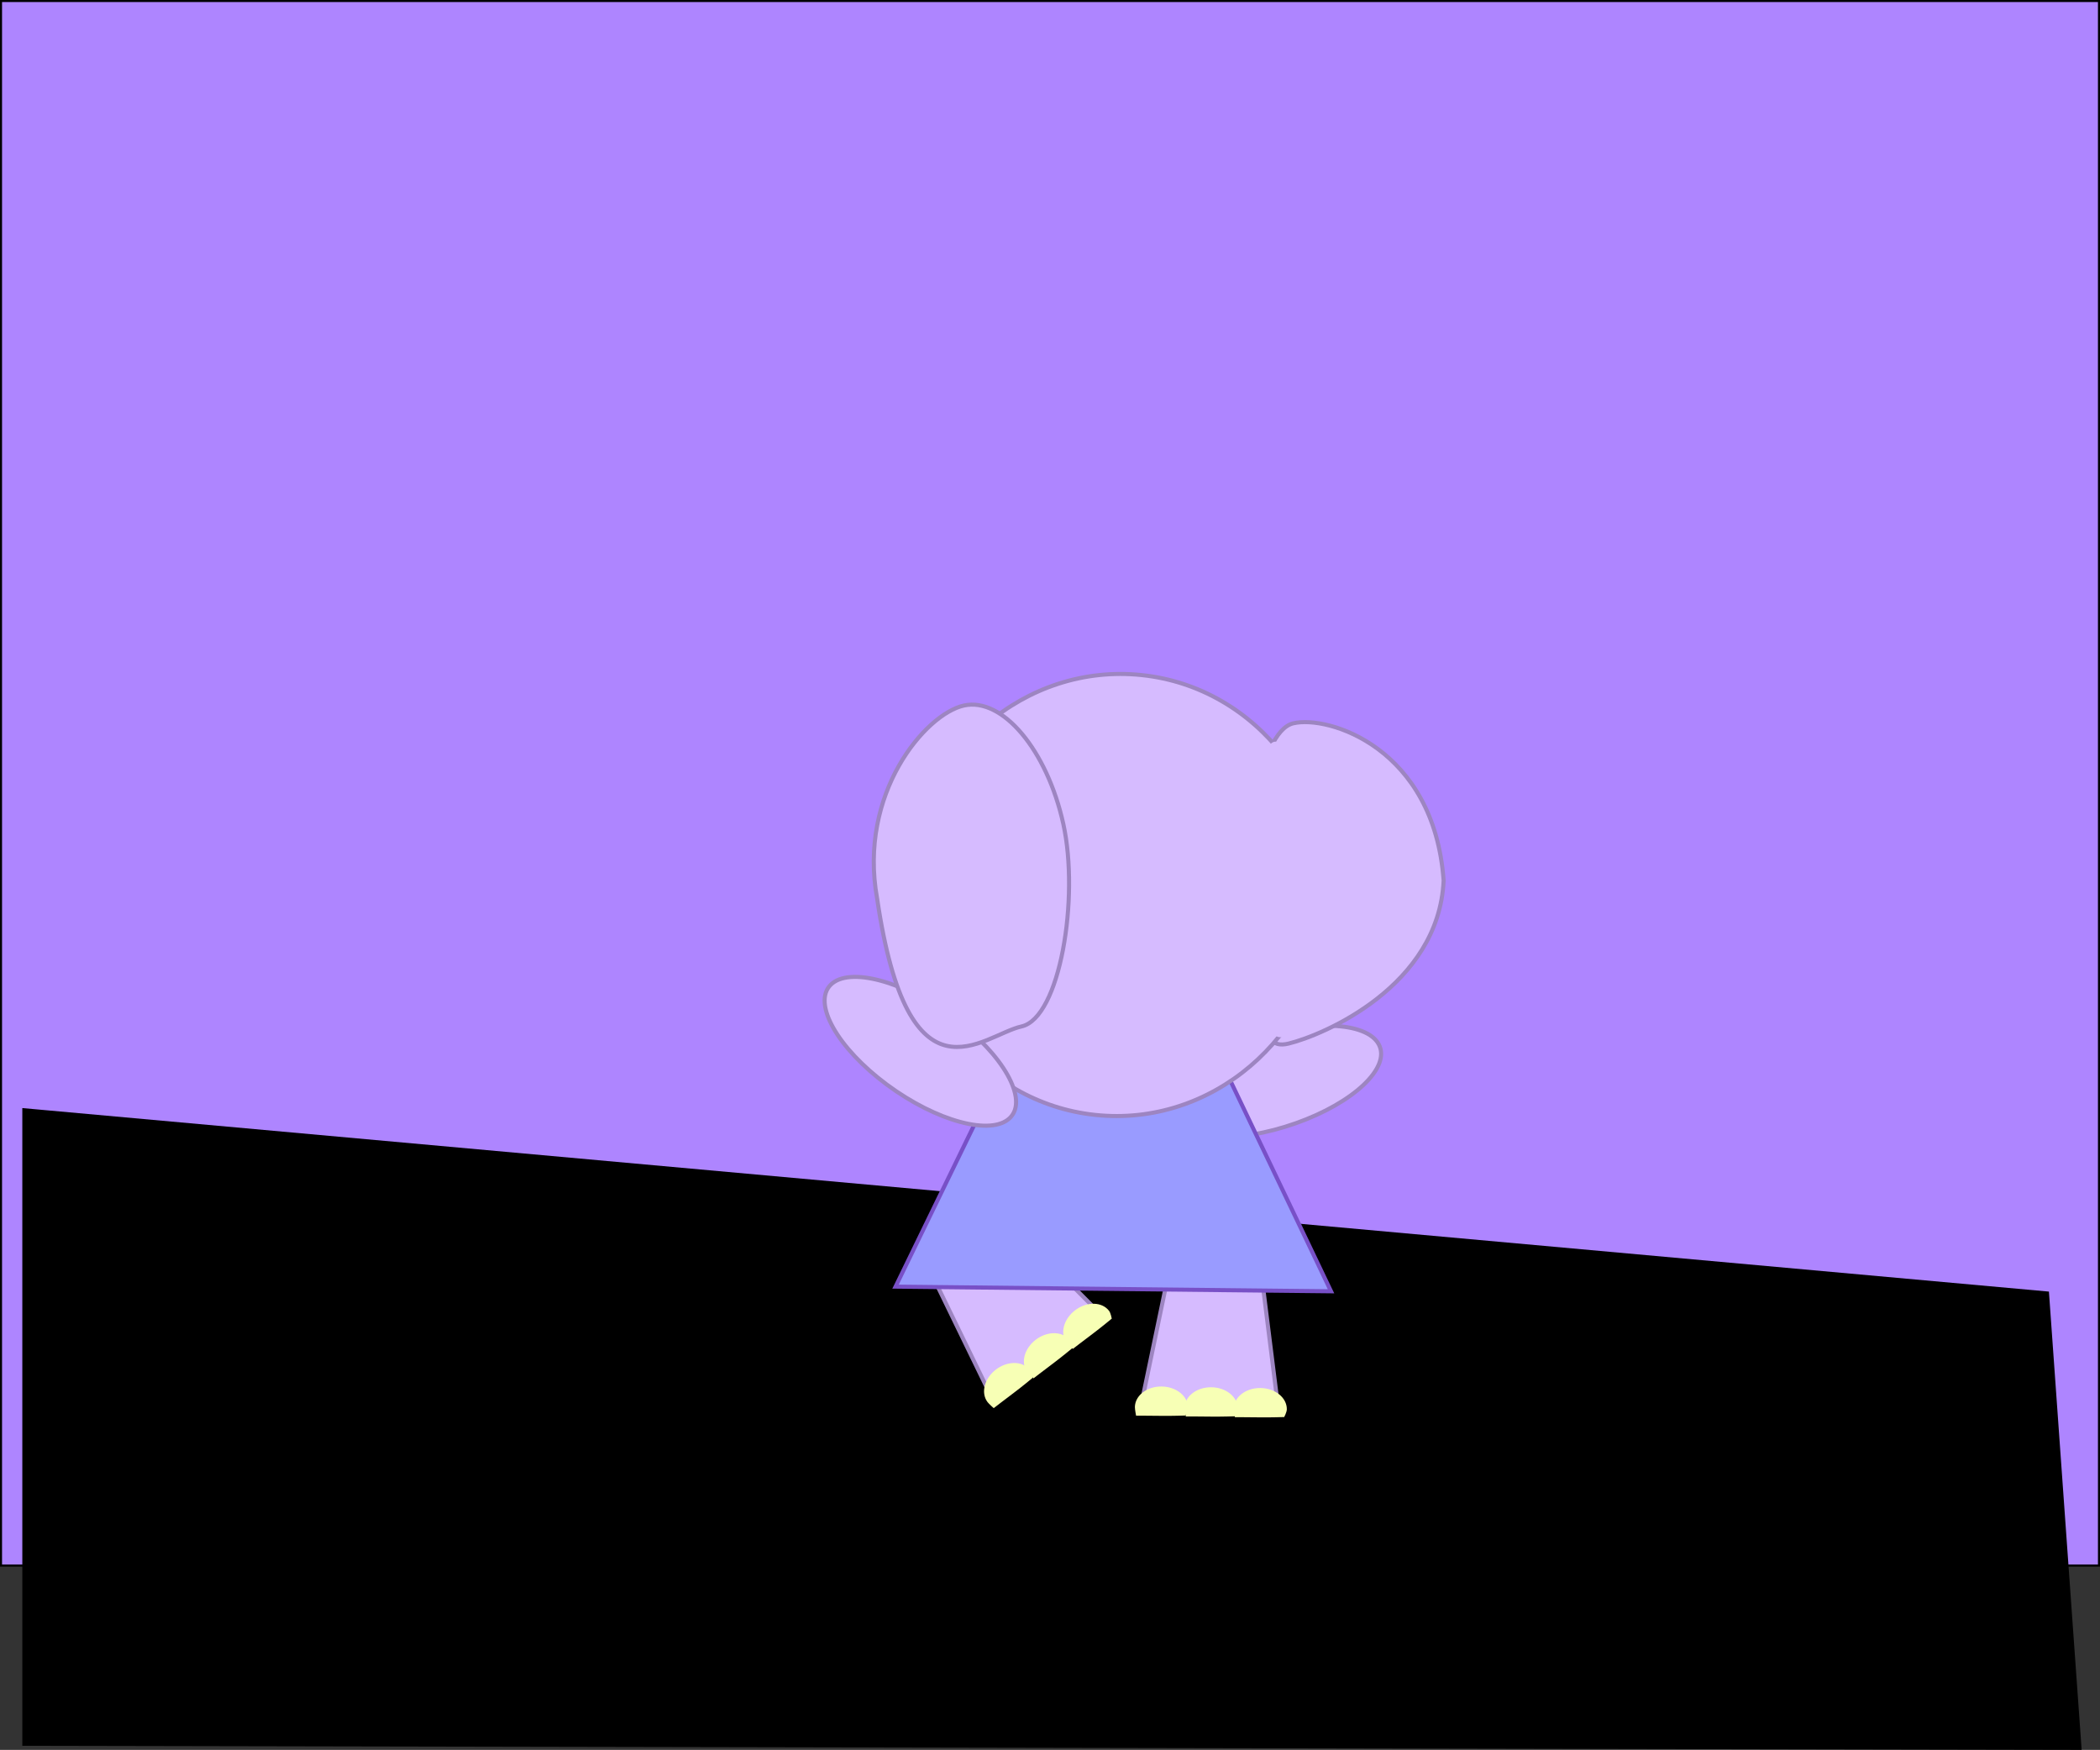 <svg xmlns="http://www.w3.org/2000/svg" xmlns:xlink="http://www.w3.org/1999/xlink" version="1.1" width="515.5" height="429.485" viewBox="0,0,515.5,429.485"><rect x="0" y="0" width="515.5" height="429.485" fill="#333333" stroke="none"/><g><g data-paper-data="{&quot;isPaintingLayer&quot;:true}" fill-rule="nonzero" stroke-linecap="butt" stroke-linejoin="miter" stroke-miterlimit="10" stroke-dasharray="" stroke-dashoffset="0" style="mix-blend-mode: normal"><g data-paper-data="{&quot;origPos&quot;:null,&quot;origRot&quot;:0}"><path d="M 223.241 250.283 C 226.528 236.767 243.253 245.511 253.634 243.73 C 262.307 242.243 264.782 226.52 264.782 226.52 L 284.526 228.65 C 284.526 228.65 284.253 243.949 278.276 250.502 C 272.298 257.055 256.617 267.975 247.405 269.344 C 223.22 272.938 219.954 263.799 223.241 250.283 Z " data-paper-data="{&quot;origPos&quot;:null,&quot;origRot&quot;:0}" stroke="#9d85c1" stroke-width="1" fill="#d6bbff"/><path d="M 262.515 238.454 L 266.098 224.898 L 284.877 226.297 L 279.407 240.245 Z " data-paper-data="{&quot;origRot&quot;:0,&quot;origPos&quot;:null}" stroke="none" stroke-width="1" fill="#d6bbff"/></g><path d="M 0.25 384.25 L 0.25 0.25 L 515.25 0.25 L 515.25 384.25 Z " fill="#ae85ff" stroke="#000000" stroke-width="0.5"/><path d="M 5.727 428.235 L 5.727 272.235 L 502.727 317.235 L 510.727 429.235 Z " fill="#000000" stroke="#000000" stroke-width="0.5"/><path d="M 243.937 344.04 L 227.723 310.695 L 245.287 297.548 L 271.217 323.619 Z " data-paper-data="{&quot;origPos&quot;:null}" fill="#d6bbff" stroke="#9d85c1" stroke-width="1"/><g data-paper-data="{&quot;origPos&quot;:null}"><path d="M 252.833 336.298 C 253.248 336.851 253.482 338.184 253.482 338.184 C 253.482 338.184 250.815 340.391 248.976 341.767 C 246.977 343.263 243.932 345.611 243.932 345.611 C 243.932 345.611 242.764 344.588 242.403 344.105 C 240.703 341.835 241.661 338.247 244.541 336.091 C 247.421 333.935 251.134 334.027 252.833 336.298 Z " data-paper-data="{&quot;origPos&quot;:null}" stroke-width="1" fill="#f7ffb5" stroke="none"/><path d="M 262.608 328.981 C 263.023 329.535 263.257 330.868 263.257 330.868 C 263.257 330.868 260.589 333.074 258.751 334.45 C 256.752 335.946 253.707 338.294 253.707 338.294 C 253.707 338.294 252.539 337.271 252.178 336.788 C 250.478 334.518 251.435 330.93 254.316 328.774 C 257.196 326.618 260.908 326.71 262.608 328.981 Z " data-paper-data="{&quot;origPos&quot;:null}" stroke-width="1" fill="#f7ffb5" stroke="none"/><path d="M 263.971 321.546 C 266.851 319.39 270.564 319.483 272.263 321.753 C 272.678 322.307 272.912 323.64 272.912 323.64 C 272.912 323.64 270.245 325.846 268.406 327.223 C 266.408 328.719 263.363 331.066 263.363 331.066 C 263.363 331.066 262.195 330.044 261.833 329.561 C 260.134 327.29 261.091 323.702 263.971 321.546 Z " data-paper-data="{&quot;origPos&quot;:null}" stroke-width="1" fill="#f7ffb5" stroke="none"/></g><path d="M 279.843 346.219 L 287.404 309.921 L 309.341 310.258 L 313.916 346.743 Z " data-paper-data="{&quot;origPos&quot;:null}" fill="#d6bbff" stroke="#9d85c1" stroke-width="1"/><g data-paper-data="{&quot;origPos&quot;:null}"><path d="M 291.617 345.533 C 291.606 346.225 290.976 347.423 290.976 347.423 C 290.976 347.423 287.517 347.538 285.22 347.502 C 282.724 347.464 278.879 347.459 278.879 347.459 C 278.879 347.459 278.58 345.936 278.589 345.333 C 278.633 342.497 281.584 340.243 285.182 340.299 C 288.779 340.354 291.66 342.698 291.617 345.533 Z " data-paper-data="{&quot;origPos&quot;:null}" stroke-width="1" fill="#f7ffb5" stroke="none"/><path d="M 303.825 345.721 C 303.815 346.413 303.185 347.611 303.185 347.611 C 303.185 347.611 299.725 347.725 297.429 347.69 C 294.932 347.652 291.087 347.647 291.087 347.647 C 291.087 347.647 290.788 346.124 290.798 345.521 C 290.841 342.685 293.793 340.431 297.39 340.487 C 300.988 340.542 303.869 342.885 303.825 345.721 Z " data-paper-data="{&quot;origPos&quot;:null}" stroke-width="1" fill="#f7ffb5" stroke="none"/><path d="M 309.45 340.672 C 313.047 340.727 315.928 343.071 315.885 345.906 C 315.874 346.598 315.244 347.796 315.244 347.796 C 315.244 347.796 311.784 347.911 309.488 347.875 C 306.992 347.837 303.147 347.832 303.147 347.832 C 303.147 347.832 302.848 346.309 302.857 345.706 C 302.901 342.87 305.853 340.617 309.45 340.672 Z " data-paper-data="{&quot;origPos&quot;:null}" stroke-width="1" fill="#f7ffb5" stroke="none"/></g><path d="M 318.05 275.699 C 303.777 280.733 289.775 280.228 286.776 274.572 C 283.778 268.915 292.918 260.249 307.191 255.215 C 321.465 250.181 335.466 250.686 338.465 256.343 C 341.464 261.999 332.324 270.665 318.05 275.699 Z " data-paper-data="{&quot;origRot&quot;:0,&quot;index&quot;:null}" fill="#d6bbff" stroke="#9d85c1" stroke-width="1"/><path d="M 219.836 315.786 L 246.546 260.913 L 300.501 262.056 L 326.734 316.93 Z " data-paper-data="{&quot;index&quot;:null}" fill="#999bff" stroke="#7850c7" stroke-width="1"/><path d="M 354.378 216.133 C 353.16 242.041 324.864 254.066 316.295 256.136 C 307.727 258.207 311.902 245.372 308.244 227.226 C 304.587 209.08 308.872 179.607 317.44 177.537 C 326.009 175.466 352.032 183.525 354.378 216.133 Z " data-paper-data="{&quot;origRot&quot;:0,&quot;origPos&quot;:null}" fill="#d6bbff" stroke="#9d85c1" stroke-width="1"/><path d="M 325.993 225.068 C 322.862 254.88 297.302 276.63 268.902 273.647 C 240.503 270.664 220.02 244.078 223.151 214.266 C 226.282 184.454 251.843 162.704 280.242 165.687 C 308.641 168.67 329.125 195.255 325.993 225.068 Z " data-paper-data="{&quot;origPos&quot;:null,&quot;origRot&quot;:0}" fill="#d6bbff" stroke="#9d85c1" stroke-width="1"/><path d="M 329.423 222.757 C 329.652 234.866 319.769 254.471 314.364 254.582 C 308.959 254.692 310.079 235.267 309.85 223.158 C 309.62 211.049 307.681 182.141 313.086 182.03 C 318.491 181.919 329.193 210.648 329.423 222.757 Z " data-paper-data="{&quot;origRot&quot;:0,&quot;origPos&quot;:null}" fill="#d6bbff" stroke="none" stroke-width="1"/><path d="M 314.252 198.696 C 313.536 197.266 310.349 192.941 311.374 191.858 C 311.374 188.164 314.368 185.17 318.062 185.17 C 319.106 185.17 320.095 185.409 320.976 185.836 C 324.362 185.603 327.611 196.204 328.238 198.695 C 331.84 213 335.85 219.965 335.118 236.499 C 334.963 240.022 332.885 243.188 328.43 243.188 C 317.965 243.188 321.828 225.022 321.742 221.458 C 321.593 215.261 317.133 204.459 314.251 198.696 Z " fill="#d6bbff" stroke="none" stroke-width="0.5"/><path d="M 203.91 241.706 C 208.441 237.183 221.971 240.824 234.13 249.837 C 246.288 258.85 252.471 269.824 247.94 274.346 C 243.409 278.869 229.879 275.229 217.721 266.215 C 205.562 257.202 199.379 246.229 203.91 241.706 Z " data-paper-data="{&quot;origRot&quot;:0,&quot;index&quot;:null}" fill="#d6bbff" stroke="#9d85c1" stroke-width="1"/><path d="M 215.312 220.537 C 210.616 194.758 227.141 175.251 236.617 173.161 C 246.092 171.071 257.017 184.081 261.018 202.22 C 265.019 220.358 260.216 249.842 250.741 251.932 C 241.265 254.022 223.044 272.957 215.312 220.537 Z " data-paper-data="{&quot;origRot&quot;:0,&quot;origPos&quot;:null,&quot;index&quot;:null}" fill="#d6bbff" stroke="#9d85c1" stroke-width="1"/></g></g></svg>